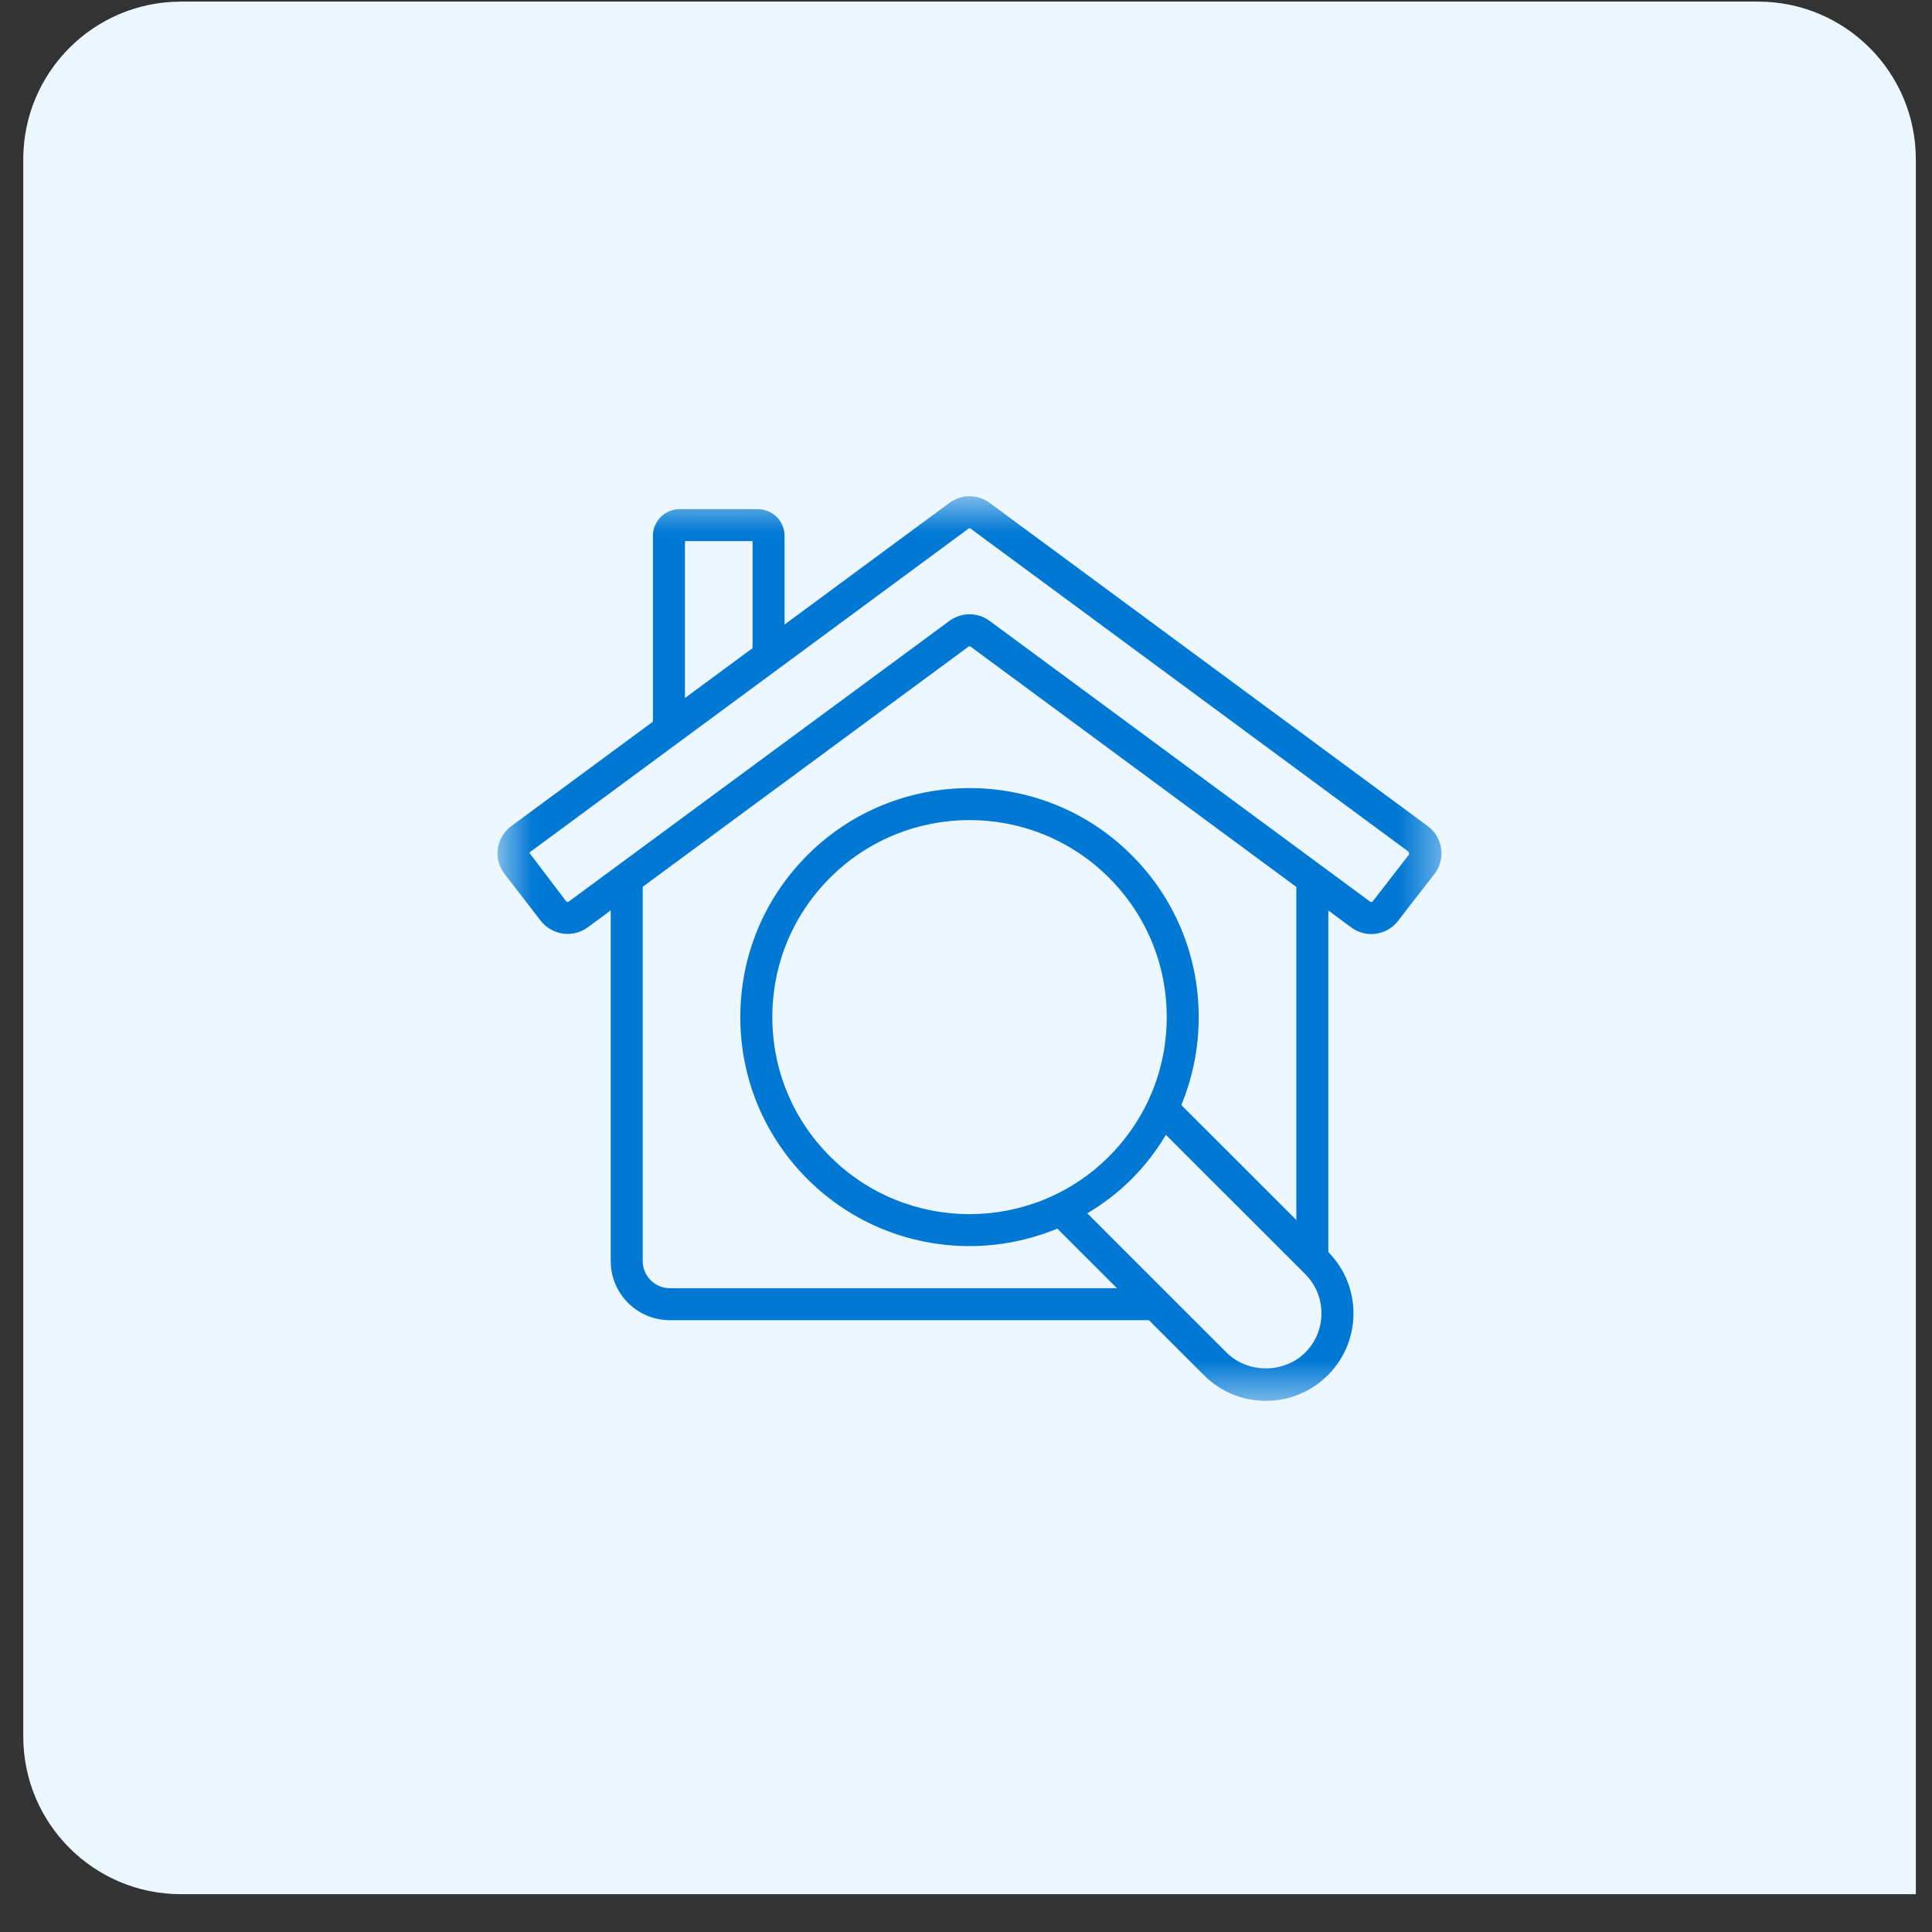 <svg width="49" height="49" viewBox="0 0 49 49" fill="none" xmlns="http://www.w3.org/2000/svg">
<rect x="0" y="0" width="49" height="49" fill="#333333" stroke="none"/>
<path d="M0.59 4.041C0.59 1.832 2.381 0.041 4.59 0.041H44.59C46.799 0.041 48.59 1.832 48.59 4.041V48.041H4.59C2.381 48.041 0.59 46.25 0.59 44.041V4.041Z" fill="#ECF7FF"/>
<mask id="mask0_3652_25256" style="mask-type:luminance" maskUnits="userSpaceOnUse" x="12" y="12" width="25" height="24">
<path d="M12.59 12.553H36.59V35.529H12.59V12.553Z" fill="white"/>
</mask>
<g mask="url(#mask0_3652_25256)">
<path d="M36.211 20.952L25.1 12.755C24.795 12.529 24.385 12.53 24.079 12.755L19.898 15.84V13.59C19.898 13.217 19.594 12.913 19.221 12.913H17.238C16.864 12.913 16.56 13.217 16.56 13.59V18.303L12.968 20.952C12.781 21.09 12.66 21.294 12.627 21.524C12.595 21.755 12.656 21.984 12.799 22.168L13.716 23.354C14 23.721 14.533 23.795 14.906 23.52L15.489 23.09V31.984C15.489 32.811 16.162 33.483 16.989 33.483H29.139L30.535 34.879C30.955 35.298 31.513 35.529 32.106 35.529C32.699 35.529 33.257 35.298 33.676 34.879C34.096 34.46 34.327 33.902 34.327 33.309C34.327 32.723 34.099 32.173 33.69 31.756V23.093L34.268 23.52C34.423 23.634 34.602 23.69 34.78 23.69C35.035 23.69 35.287 23.575 35.457 23.356L36.379 22.169C36.522 21.985 36.583 21.756 36.551 21.525C36.519 21.294 36.398 21.09 36.211 20.952ZM34.75 22.868L25.1 15.748C24.948 15.636 24.768 15.579 24.59 15.579C24.411 15.579 24.232 15.636 24.079 15.748L14.424 22.867C14.404 22.883 14.374 22.878 14.358 22.858L13.431 21.637C13.433 21.623 13.439 21.613 13.45 21.605L24.562 13.408C24.579 13.396 24.601 13.395 24.618 13.408L35.729 21.604L35.738 21.672L34.816 22.859C34.8 22.879 34.771 22.883 34.75 22.868ZM17.372 13.724H19.087V16.438L17.372 17.704V13.724ZM33.515 33.309C33.515 33.685 33.369 34.039 33.102 34.305C32.57 34.838 31.642 34.838 31.109 34.305L27.576 30.773C27.976 30.534 28.355 30.248 28.7 29.904C29.041 29.564 29.328 29.185 29.57 28.783L33.102 32.313C33.369 32.58 33.515 32.933 33.515 33.309ZM28.126 29.331C26.176 31.281 23.003 31.281 21.053 29.331C20.108 28.387 19.588 27.131 19.588 25.796C19.588 24.46 20.108 23.205 21.053 22.261C22.028 21.286 23.309 20.799 24.589 20.799C25.87 20.799 27.151 21.286 28.126 22.261C29.07 23.205 29.591 24.46 29.591 25.796C29.591 27.131 29.07 28.387 28.126 29.331ZM32.878 30.942L29.961 28.026C30.25 27.328 30.402 26.574 30.402 25.796C30.402 24.244 29.798 22.784 28.7 21.687C26.433 19.421 22.745 19.422 20.479 21.687C19.381 22.784 18.776 24.244 18.776 25.796C18.776 27.348 19.381 28.807 20.479 29.904C21.612 31.037 23.101 31.604 24.589 31.604C25.347 31.604 26.105 31.455 26.816 31.161L28.328 32.672H16.989C16.61 32.672 16.301 32.364 16.301 31.984V22.491L24.562 16.401C24.579 16.389 24.601 16.388 24.618 16.401L32.878 22.495V30.942Z" fill="#0078D4"/>
</g>
</svg>
